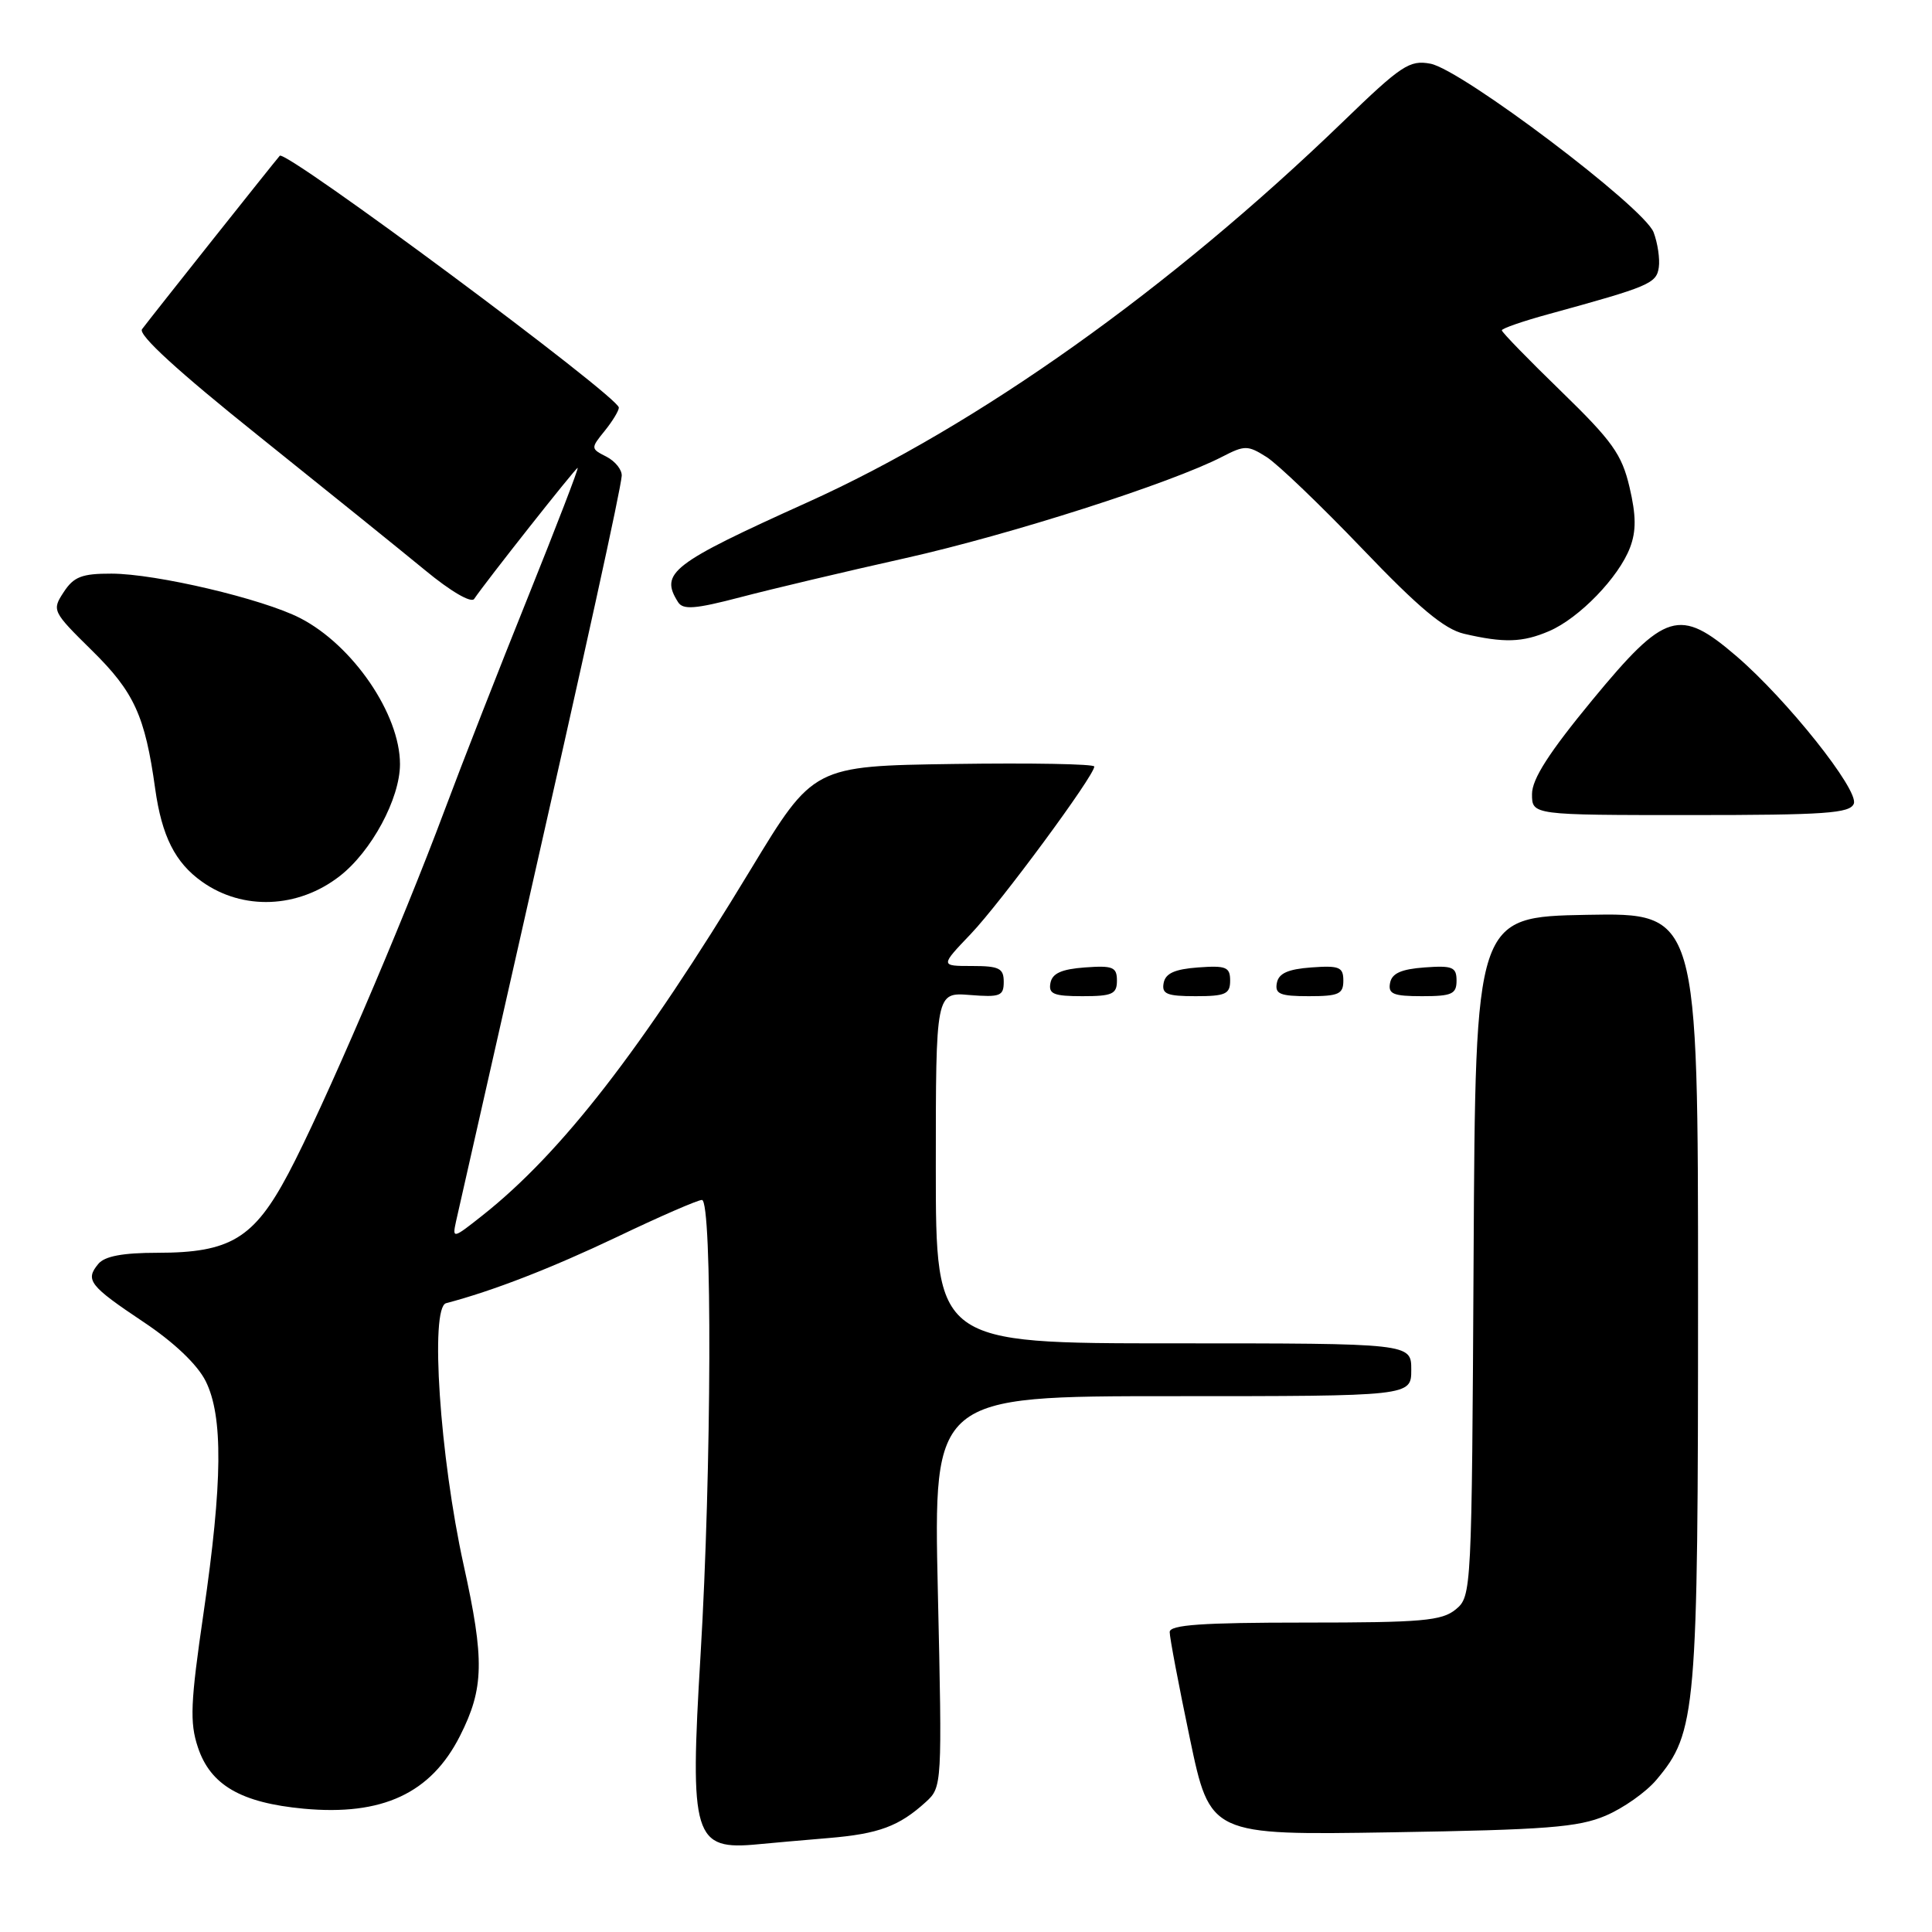 <?xml version="1.0" encoding="UTF-8" standalone="no"?>
<!DOCTYPE svg PUBLIC "-//W3C//DTD SVG 1.1//EN" "http://www.w3.org/Graphics/SVG/1.1/DTD/svg11.dtd" >
<svg xmlns="http://www.w3.org/2000/svg" xmlns:xlink="http://www.w3.org/1999/xlink" version="1.1" viewBox="0 0 256 256">
 <g >
 <path fill="currentColor"
d=" M 109.80 243.55 C 116.45 242.99 119.13 242.00 122.68 238.77 C 124.83 236.81 124.85 236.57 124.27 210.90 C 123.69 185.00 123.69 185.00 155.34 185.00 C 187.00 185.00 187.00 185.00 187.00 181.50 C 187.00 178.00 187.00 178.00 155.50 178.00 C 124.00 178.00 124.00 178.00 124.00 154.74 C 124.00 131.49 124.00 131.49 128.50 131.84 C 132.52 132.16 133.00 131.98 133.00 130.10 C 133.00 128.30 132.40 128.00 128.79 128.00 C 124.58 128.00 124.58 128.00 128.64 123.75 C 132.60 119.59 145.00 102.79 145.00 101.57 C 145.00 101.23 136.62 101.08 126.39 101.23 C 107.78 101.50 107.78 101.50 99.49 115.18 C 85.08 138.99 74.42 152.75 63.93 161.05 C 60.03 164.14 59.92 164.17 60.42 161.87 C 60.71 160.57 64.52 143.75 68.88 124.50 C 77.88 84.80 82.19 65.16 82.38 63.06 C 82.44 62.27 81.54 61.13 80.37 60.52 C 78.26 59.45 78.26 59.40 80.12 57.10 C 81.15 55.83 82.00 54.43 82.00 54.01 C 82.00 52.57 37.83 19.76 37.07 20.64 C 36.26 21.57 20.20 41.78 18.82 43.62 C 18.27 44.35 23.57 49.20 34.24 57.74 C 43.18 64.90 53.12 72.92 56.33 75.56 C 59.70 78.35 62.44 79.95 62.83 79.36 C 64.34 77.11 76.27 62.00 76.54 62.00 C 76.71 62.00 73.74 69.70 69.96 79.11 C 66.17 88.52 61.20 101.23 58.91 107.36 C 53.27 122.48 42.74 146.97 38.21 155.50 C 33.65 164.10 30.52 166.00 20.87 166.00 C 16.27 166.00 13.87 166.45 13.03 167.47 C 11.25 169.61 11.83 170.37 19.00 175.16 C 23.07 177.87 26.15 180.81 27.25 183.00 C 29.58 187.67 29.50 196.39 26.97 213.74 C 25.24 225.60 25.12 228.22 26.22 231.52 C 27.88 236.53 31.92 238.88 40.23 239.66 C 50.66 240.63 57.11 237.63 60.96 230.00 C 64.14 223.71 64.22 219.96 61.43 207.35 C 58.28 193.05 56.95 173.25 59.11 172.68 C 65.29 171.06 73.06 168.04 81.76 163.90 C 87.40 161.20 92.46 159.00 93.01 159.00 C 94.40 159.00 94.29 194.89 92.83 219.23 C 91.37 243.55 91.87 245.21 100.50 244.37 C 102.15 244.21 106.33 243.84 109.80 243.55 Z  M 212.75 240.59 C 215.09 239.60 218.12 237.46 219.48 235.84 C 224.78 229.55 225.00 226.94 225.00 171.79 C 225.00 120.95 225.00 120.95 210.25 121.22 C 195.50 121.50 195.50 121.50 195.26 166.50 C 195.02 210.97 194.99 211.52 192.90 213.25 C 191.05 214.77 188.45 215.00 172.89 215.00 C 159.25 215.00 155.00 215.30 154.99 216.25 C 154.98 216.94 156.18 223.28 157.66 230.34 C 160.35 243.18 160.35 243.18 184.43 242.79 C 204.86 242.46 209.14 242.13 212.75 240.59 Z  M 148.00 129.94 C 148.00 128.14 147.47 127.92 143.76 128.19 C 140.66 128.42 139.43 128.97 139.19 130.25 C 138.91 131.71 139.61 132.00 143.43 132.00 C 147.38 132.00 148.00 131.72 148.00 129.94 Z  M 163.00 129.94 C 163.00 128.14 162.47 127.92 158.76 128.19 C 155.66 128.42 154.43 128.97 154.19 130.25 C 153.91 131.71 154.61 132.00 158.43 132.00 C 162.38 132.00 163.00 131.72 163.00 129.94 Z  M 178.00 129.94 C 178.00 128.14 177.47 127.92 173.76 128.19 C 170.66 128.42 169.43 128.97 169.19 130.25 C 168.91 131.71 169.61 132.00 173.43 132.00 C 177.38 132.00 178.00 131.72 178.00 129.94 Z  M 193.00 129.94 C 193.00 128.14 192.47 127.92 188.76 128.19 C 185.66 128.42 184.43 128.97 184.19 130.25 C 183.91 131.71 184.61 132.00 188.43 132.00 C 192.38 132.00 193.00 131.72 193.00 129.94 Z  M 45.00 116.10 C 49.22 112.83 53.00 105.81 53.00 101.25 C 53.00 94.62 46.75 85.49 39.77 81.90 C 34.81 79.35 20.67 76.02 14.77 76.01 C 10.85 76.00 9.77 76.42 8.44 78.46 C 6.86 80.87 6.93 81.02 12.20 86.21 C 17.77 91.69 19.22 94.85 20.56 104.50 C 21.44 110.79 23.20 114.30 26.77 116.83 C 32.16 120.67 39.49 120.38 45.00 116.10 Z  M 245.64 106.49 C 246.33 104.69 236.77 92.68 230.08 86.94 C 222.54 80.47 220.66 81.04 211.02 92.72 C 205.25 99.72 203.00 103.22 203.00 105.22 C 203.00 108.00 203.00 108.00 224.03 108.00 C 241.84 108.00 245.15 107.77 245.64 106.49 Z  M 205.28 83.62 C 209.26 81.91 214.50 76.49 215.99 72.55 C 216.82 70.36 216.80 68.30 215.92 64.55 C 214.90 60.20 213.64 58.44 206.87 51.86 C 202.54 47.66 199.00 44.02 199.00 43.77 C 199.00 43.52 201.81 42.55 205.25 41.61 C 218.55 37.96 219.49 37.57 219.80 35.43 C 219.96 34.30 219.65 32.20 219.11 30.78 C 217.85 27.47 193.68 9.22 189.54 8.44 C 186.78 7.92 185.68 8.65 178.00 16.08 C 155.04 38.26 129.55 56.39 107.00 66.56 C 88.95 74.71 87.39 75.91 89.85 79.79 C 90.51 80.83 92.13 80.70 98.09 79.14 C 102.16 78.07 112.03 75.73 120.00 73.95 C 133.84 70.85 155.19 64.02 161.97 60.51 C 164.93 58.98 165.34 58.99 167.83 60.56 C 169.30 61.49 175.00 66.96 180.50 72.70 C 188.02 80.56 191.37 83.36 194.00 83.98 C 199.29 85.21 201.75 85.14 205.28 83.62 Z "/>
</g>
</svg>
